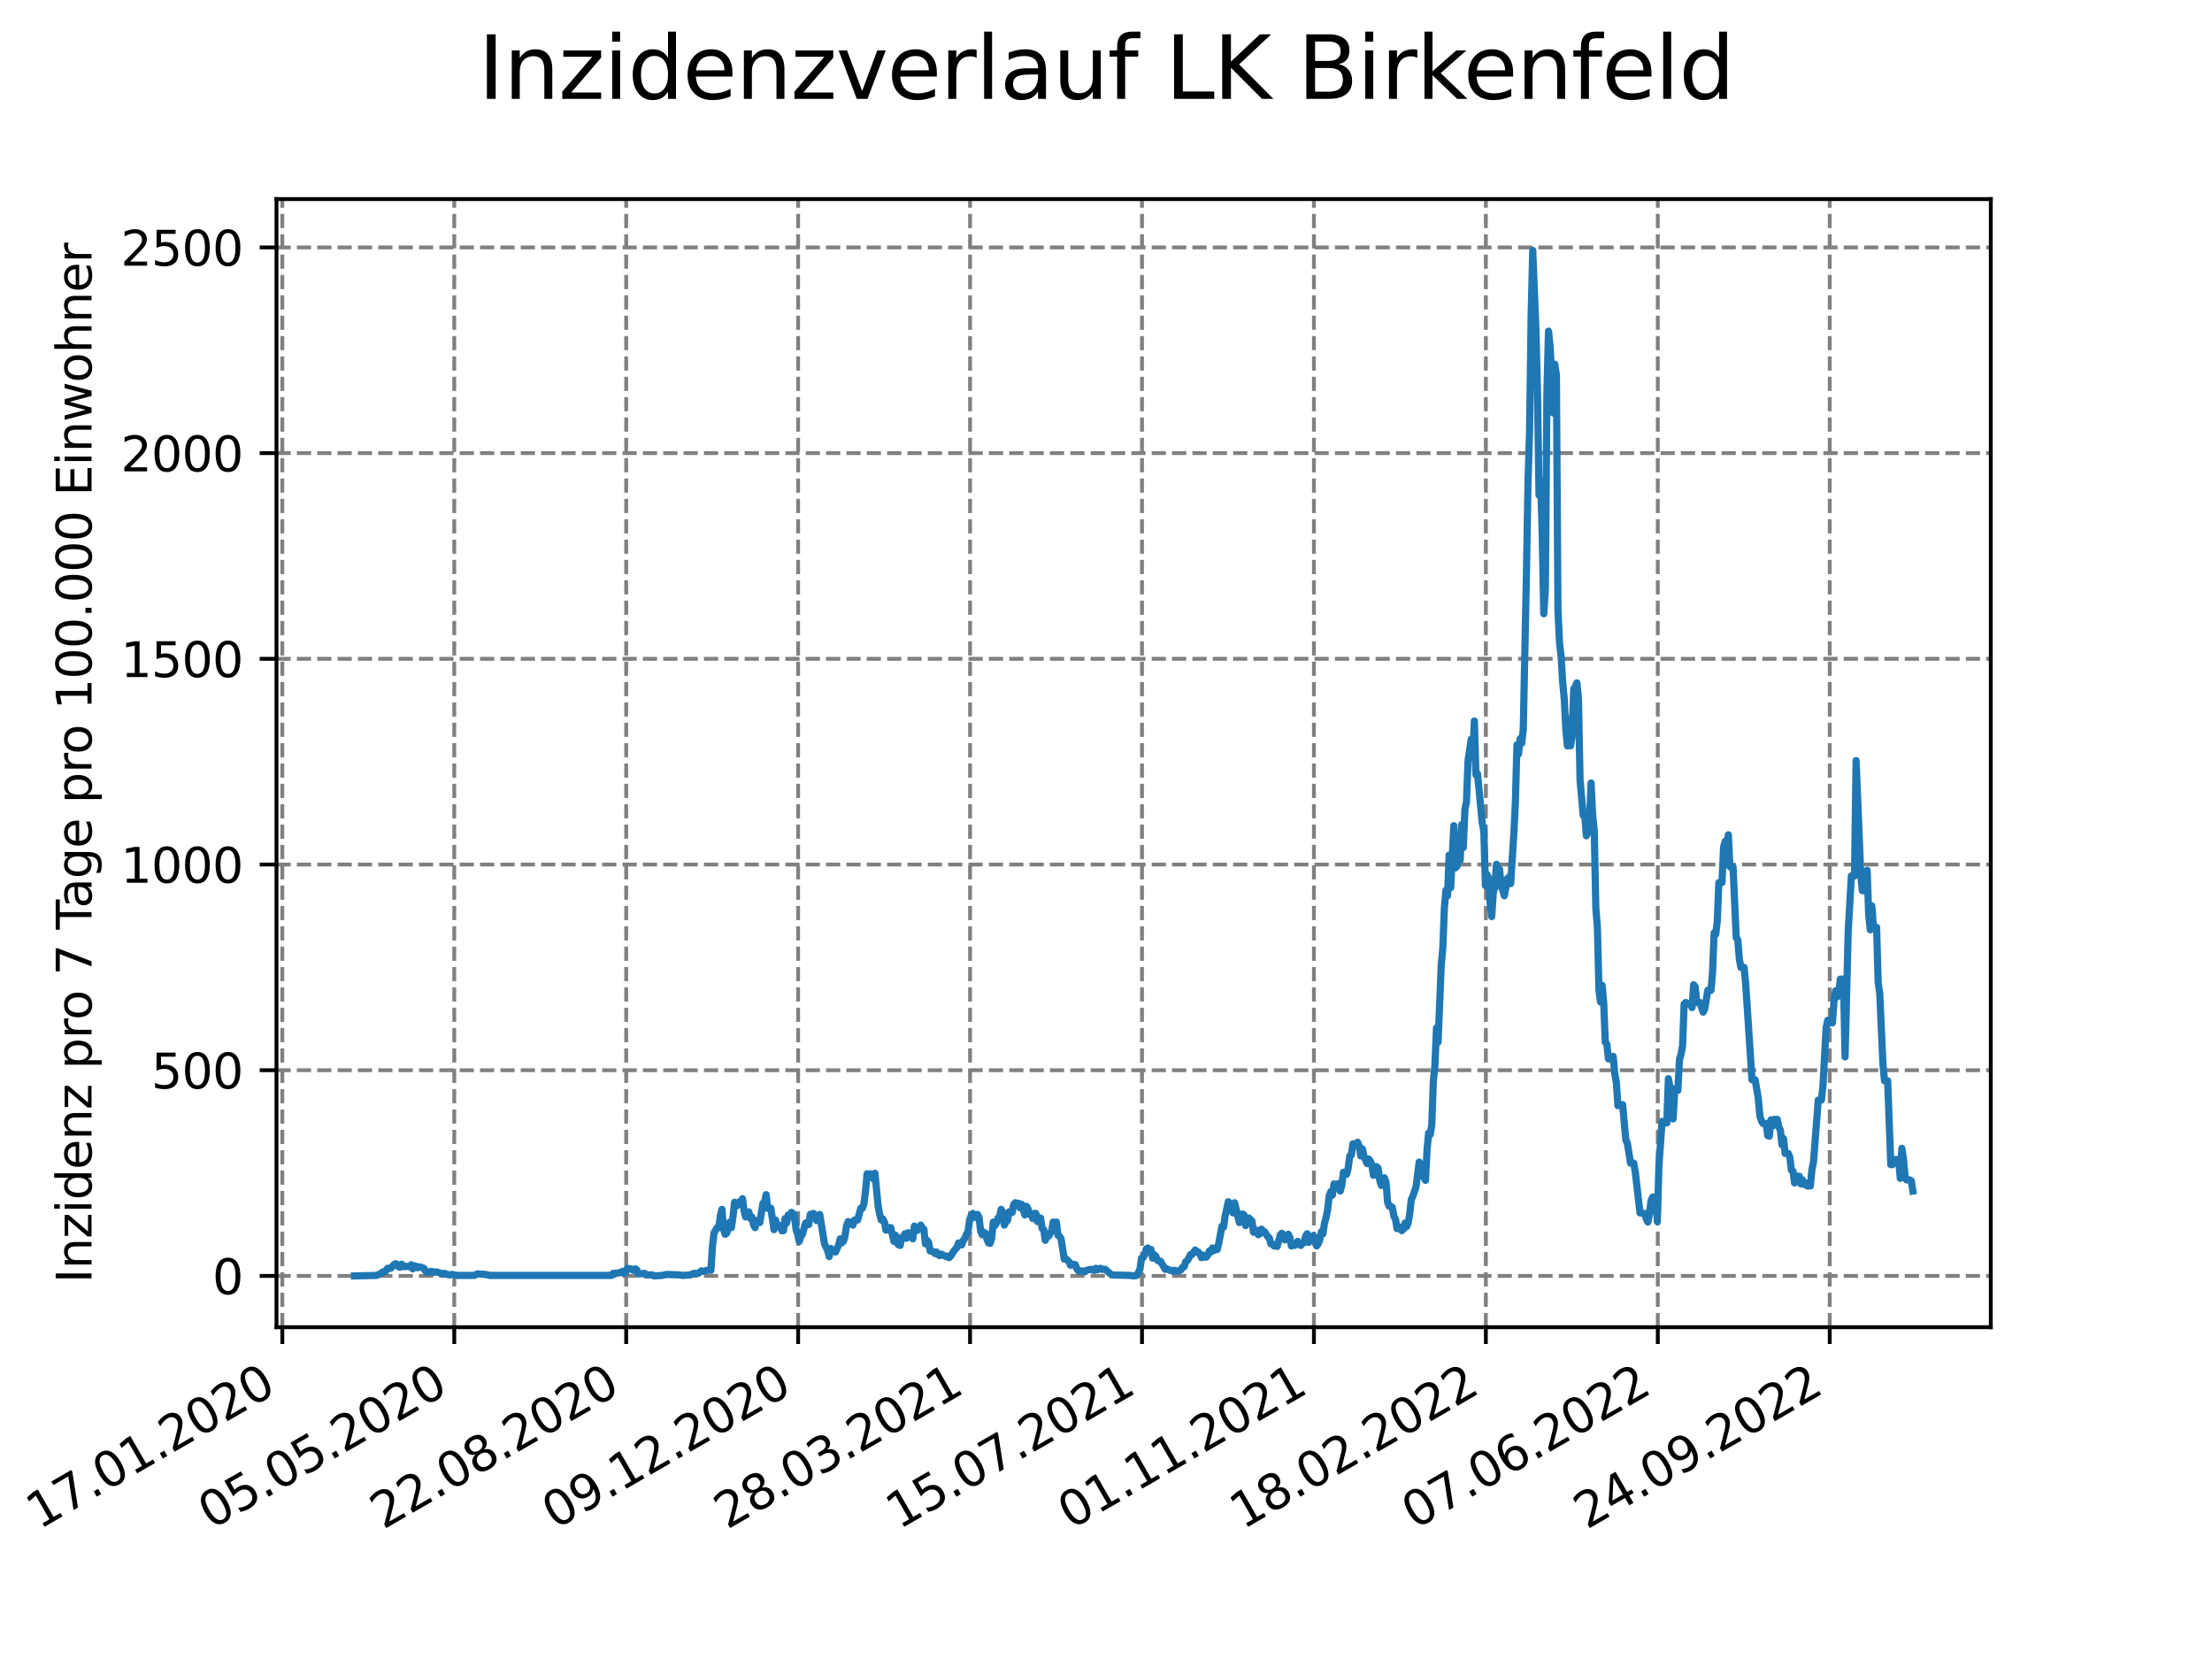 <?xml version="1.0" encoding="utf-8" standalone="no"?>
<!DOCTYPE svg PUBLIC "-//W3C//DTD SVG 1.1//EN"
  "http://www.w3.org/Graphics/SVG/1.1/DTD/svg11.dtd">
<svg xmlns:xlink="http://www.w3.org/1999/xlink" width="460.8pt" height="345.6pt" viewBox="0 0 460.8 345.6" xmlns="http://www.w3.org/2000/svg" version="1.1">
 <defs>
  <style type="text/css">*{stroke-linejoin: round; stroke-linecap: butt}</style>
 </defs>
 <g id="figure_1">
  <g id="patch_1">
   <path d="M 0 345.6 
L 460.8 345.6 
L 460.8 0 
L 0 0 
z
" style="fill: #ffffff"/>
  </g>
  <g id="axes_1">
   <g id="patch_2">
    <path d="M 57.6 276.48 
L 414.72 276.48 
L 414.72 41.472 
L 57.6 41.472 
z
" style="fill: #ffffff"/>
   </g>
   <g id="matplotlib.axis_1">
    <g id="xtick_1">
     <g id="line2d_1">
      <path d="M 58.813 276.48 
L 58.813 41.472 
" clip-path="url(#p9757e56dd6)" style="fill: none; stroke-dasharray: 2.96,1.28; stroke-dashoffset: 0; stroke: #808080; stroke-width: 0.8"/>
     </g>
     <g id="line2d_2">
      <defs>
       <path id="mde57f366b0" d="M 0 0 
L 0 3.5 
" style="stroke: #000000; stroke-width: 0.8"/>
      </defs>
      <g>
       <use xlink:href="#mde57f366b0" x="58.813" y="276.48" style="stroke: #000000; stroke-width: 0.8"/>
      </g>
     </g>
     <g id="text_1">
      <!-- 17.01.2020 -->
      <g transform="translate(8.188 318.689) rotate(-30) scale(0.1 -0.1)">
       <defs>
        <path id="DejaVuSans-31" d="M 794 531 
L 1825 531 
L 1825 4091 
L 703 3866 
L 703 4441 
L 1819 4666 
L 2450 4666 
L 2450 531 
L 3481 531 
L 3481 0 
L 794 0 
L 794 531 
z
" transform="scale(0.016)"/>
        <path id="DejaVuSans-37" d="M 525 4666 
L 3525 4666 
L 3525 4397 
L 1831 0 
L 1172 0 
L 2766 4134 
L 525 4134 
L 525 4666 
z
" transform="scale(0.016)"/>
        <path id="DejaVuSans-2e" d="M 684 794 
L 1344 794 
L 1344 0 
L 684 0 
L 684 794 
z
" transform="scale(0.016)"/>
        <path id="DejaVuSans-30" d="M 2034 4250 
Q 1547 4250 1301 3770 
Q 1056 3291 1056 2328 
Q 1056 1369 1301 889 
Q 1547 409 2034 409 
Q 2525 409 2770 889 
Q 3016 1369 3016 2328 
Q 3016 3291 2770 3770 
Q 2525 4250 2034 4250 
z
M 2034 4750 
Q 2819 4750 3233 4129 
Q 3647 3509 3647 2328 
Q 3647 1150 3233 529 
Q 2819 -91 2034 -91 
Q 1250 -91 836 529 
Q 422 1150 422 2328 
Q 422 3509 836 4129 
Q 1250 4750 2034 4750 
z
" transform="scale(0.016)"/>
        <path id="DejaVuSans-32" d="M 1228 531 
L 3431 531 
L 3431 0 
L 469 0 
L 469 531 
Q 828 903 1448 1529 
Q 2069 2156 2228 2338 
Q 2531 2678 2651 2914 
Q 2772 3150 2772 3378 
Q 2772 3750 2511 3984 
Q 2250 4219 1831 4219 
Q 1534 4219 1204 4116 
Q 875 4013 500 3803 
L 500 4441 
Q 881 4594 1212 4672 
Q 1544 4750 1819 4750 
Q 2544 4750 2975 4387 
Q 3406 4025 3406 3419 
Q 3406 3131 3298 2873 
Q 3191 2616 2906 2266 
Q 2828 2175 2409 1742 
Q 1991 1309 1228 531 
z
" transform="scale(0.016)"/>
       </defs>
       <use xlink:href="#DejaVuSans-31"/>
       <use xlink:href="#DejaVuSans-37" x="63.623"/>
       <use xlink:href="#DejaVuSans-2e" x="127.246"/>
       <use xlink:href="#DejaVuSans-30" x="159.033"/>
       <use xlink:href="#DejaVuSans-31" x="222.656"/>
       <use xlink:href="#DejaVuSans-2e" x="286.279"/>
       <use xlink:href="#DejaVuSans-32" x="318.066"/>
       <use xlink:href="#DejaVuSans-30" x="381.689"/>
       <use xlink:href="#DejaVuSans-32" x="445.312"/>
       <use xlink:href="#DejaVuSans-30" x="508.936"/>
      </g>
     </g>
    </g>
    <g id="xtick_2">
     <g id="line2d_3">
      <path d="M 94.63 276.48 
L 94.63 41.472 
" clip-path="url(#p9757e56dd6)" style="fill: none; stroke-dasharray: 2.96,1.28; stroke-dashoffset: 0; stroke: #808080; stroke-width: 0.8"/>
     </g>
     <g id="line2d_4">
      <g>
       <use xlink:href="#mde57f366b0" x="94.63" y="276.48" style="stroke: #000000; stroke-width: 0.8"/>
      </g>
     </g>
     <g id="text_2">
      <!-- 05.05.2020 -->
      <g transform="translate(44.005 318.689) rotate(-30) scale(0.1 -0.1)">
       <defs>
        <path id="DejaVuSans-35" d="M 691 4666 
L 3169 4666 
L 3169 4134 
L 1269 4134 
L 1269 2991 
Q 1406 3038 1543 3061 
Q 1681 3084 1819 3084 
Q 2600 3084 3056 2656 
Q 3513 2228 3513 1497 
Q 3513 744 3044 326 
Q 2575 -91 1722 -91 
Q 1428 -91 1123 -41 
Q 819 9 494 109 
L 494 744 
Q 775 591 1075 516 
Q 1375 441 1709 441 
Q 2250 441 2565 725 
Q 2881 1009 2881 1497 
Q 2881 1984 2565 2268 
Q 2250 2553 1709 2553 
Q 1456 2553 1204 2497 
Q 953 2441 691 2322 
L 691 4666 
z
" transform="scale(0.016)"/>
       </defs>
       <use xlink:href="#DejaVuSans-30"/>
       <use xlink:href="#DejaVuSans-35" x="63.623"/>
       <use xlink:href="#DejaVuSans-2e" x="127.246"/>
       <use xlink:href="#DejaVuSans-30" x="159.033"/>
       <use xlink:href="#DejaVuSans-35" x="222.656"/>
       <use xlink:href="#DejaVuSans-2e" x="286.279"/>
       <use xlink:href="#DejaVuSans-32" x="318.066"/>
       <use xlink:href="#DejaVuSans-30" x="381.689"/>
       <use xlink:href="#DejaVuSans-32" x="445.312"/>
       <use xlink:href="#DejaVuSans-30" x="508.936"/>
      </g>
     </g>
    </g>
    <g id="xtick_3">
     <g id="line2d_5">
      <path d="M 130.447 276.48 
L 130.447 41.472 
" clip-path="url(#p9757e56dd6)" style="fill: none; stroke-dasharray: 2.96,1.28; stroke-dashoffset: 0; stroke: #808080; stroke-width: 0.8"/>
     </g>
     <g id="line2d_6">
      <g>
       <use xlink:href="#mde57f366b0" x="130.447" y="276.48" style="stroke: #000000; stroke-width: 0.8"/>
      </g>
     </g>
     <g id="text_3">
      <!-- 22.08.2020 -->
      <g transform="translate(79.822 318.689) rotate(-30) scale(0.1 -0.1)">
       <defs>
        <path id="DejaVuSans-38" d="M 2034 2216 
Q 1584 2216 1326 1975 
Q 1069 1734 1069 1313 
Q 1069 891 1326 650 
Q 1584 409 2034 409 
Q 2484 409 2743 651 
Q 3003 894 3003 1313 
Q 3003 1734 2745 1975 
Q 2488 2216 2034 2216 
z
M 1403 2484 
Q 997 2584 770 2862 
Q 544 3141 544 3541 
Q 544 4100 942 4425 
Q 1341 4750 2034 4750 
Q 2731 4750 3128 4425 
Q 3525 4100 3525 3541 
Q 3525 3141 3298 2862 
Q 3072 2584 2669 2484 
Q 3125 2378 3379 2068 
Q 3634 1759 3634 1313 
Q 3634 634 3220 271 
Q 2806 -91 2034 -91 
Q 1263 -91 848 271 
Q 434 634 434 1313 
Q 434 1759 690 2068 
Q 947 2378 1403 2484 
z
M 1172 3481 
Q 1172 3119 1398 2916 
Q 1625 2713 2034 2713 
Q 2441 2713 2670 2916 
Q 2900 3119 2900 3481 
Q 2900 3844 2670 4047 
Q 2441 4250 2034 4250 
Q 1625 4250 1398 4047 
Q 1172 3844 1172 3481 
z
" transform="scale(0.016)"/>
       </defs>
       <use xlink:href="#DejaVuSans-32"/>
       <use xlink:href="#DejaVuSans-32" x="63.623"/>
       <use xlink:href="#DejaVuSans-2e" x="127.246"/>
       <use xlink:href="#DejaVuSans-30" x="159.033"/>
       <use xlink:href="#DejaVuSans-38" x="222.656"/>
       <use xlink:href="#DejaVuSans-2e" x="286.279"/>
       <use xlink:href="#DejaVuSans-32" x="318.066"/>
       <use xlink:href="#DejaVuSans-30" x="381.689"/>
       <use xlink:href="#DejaVuSans-32" x="445.312"/>
       <use xlink:href="#DejaVuSans-30" x="508.936"/>
      </g>
     </g>
    </g>
    <g id="xtick_4">
     <g id="line2d_7">
      <path d="M 166.265 276.48 
L 166.265 41.472 
" clip-path="url(#p9757e56dd6)" style="fill: none; stroke-dasharray: 2.96,1.28; stroke-dashoffset: 0; stroke: #808080; stroke-width: 0.8"/>
     </g>
     <g id="line2d_8">
      <g>
       <use xlink:href="#mde57f366b0" x="166.265" y="276.48" style="stroke: #000000; stroke-width: 0.8"/>
      </g>
     </g>
     <g id="text_4">
      <!-- 09.12.2020 -->
      <g transform="translate(115.639 318.689) rotate(-30) scale(0.1 -0.1)">
       <defs>
        <path id="DejaVuSans-39" d="M 703 97 
L 703 672 
Q 941 559 1184 500 
Q 1428 441 1663 441 
Q 2288 441 2617 861 
Q 2947 1281 2994 2138 
Q 2813 1869 2534 1725 
Q 2256 1581 1919 1581 
Q 1219 1581 811 2004 
Q 403 2428 403 3163 
Q 403 3881 828 4315 
Q 1253 4750 1959 4750 
Q 2769 4750 3195 4129 
Q 3622 3509 3622 2328 
Q 3622 1225 3098 567 
Q 2575 -91 1691 -91 
Q 1453 -91 1209 -44 
Q 966 3 703 97 
z
M 1959 2075 
Q 2384 2075 2632 2365 
Q 2881 2656 2881 3163 
Q 2881 3666 2632 3958 
Q 2384 4250 1959 4250 
Q 1534 4250 1286 3958 
Q 1038 3666 1038 3163 
Q 1038 2656 1286 2365 
Q 1534 2075 1959 2075 
z
" transform="scale(0.016)"/>
       </defs>
       <use xlink:href="#DejaVuSans-30"/>
       <use xlink:href="#DejaVuSans-39" x="63.623"/>
       <use xlink:href="#DejaVuSans-2e" x="127.246"/>
       <use xlink:href="#DejaVuSans-31" x="159.033"/>
       <use xlink:href="#DejaVuSans-32" x="222.656"/>
       <use xlink:href="#DejaVuSans-2e" x="286.279"/>
       <use xlink:href="#DejaVuSans-32" x="318.066"/>
       <use xlink:href="#DejaVuSans-30" x="381.689"/>
       <use xlink:href="#DejaVuSans-32" x="445.312"/>
       <use xlink:href="#DejaVuSans-30" x="508.936"/>
      </g>
     </g>
    </g>
    <g id="xtick_5">
     <g id="line2d_9">
      <path d="M 202.082 276.48 
L 202.082 41.472 
" clip-path="url(#p9757e56dd6)" style="fill: none; stroke-dasharray: 2.96,1.28; stroke-dashoffset: 0; stroke: #808080; stroke-width: 0.8"/>
     </g>
     <g id="line2d_10">
      <g>
       <use xlink:href="#mde57f366b0" x="202.082" y="276.48" style="stroke: #000000; stroke-width: 0.8"/>
      </g>
     </g>
     <g id="text_5">
      <!-- 28.03.2021 -->
      <g transform="translate(151.456 318.689) rotate(-30) scale(0.1 -0.1)">
       <defs>
        <path id="DejaVuSans-33" d="M 2597 2516 
Q 3050 2419 3304 2112 
Q 3559 1806 3559 1356 
Q 3559 666 3084 287 
Q 2609 -91 1734 -91 
Q 1441 -91 1130 -33 
Q 819 25 488 141 
L 488 750 
Q 750 597 1062 519 
Q 1375 441 1716 441 
Q 2309 441 2620 675 
Q 2931 909 2931 1356 
Q 2931 1769 2642 2001 
Q 2353 2234 1838 2234 
L 1294 2234 
L 1294 2753 
L 1863 2753 
Q 2328 2753 2575 2939 
Q 2822 3125 2822 3475 
Q 2822 3834 2567 4026 
Q 2313 4219 1838 4219 
Q 1578 4219 1281 4162 
Q 984 4106 628 3988 
L 628 4550 
Q 988 4650 1302 4700 
Q 1616 4750 1894 4750 
Q 2613 4750 3031 4423 
Q 3450 4097 3450 3541 
Q 3450 3153 3228 2886 
Q 3006 2619 2597 2516 
z
" transform="scale(0.016)"/>
       </defs>
       <use xlink:href="#DejaVuSans-32"/>
       <use xlink:href="#DejaVuSans-38" x="63.623"/>
       <use xlink:href="#DejaVuSans-2e" x="127.246"/>
       <use xlink:href="#DejaVuSans-30" x="159.033"/>
       <use xlink:href="#DejaVuSans-33" x="222.656"/>
       <use xlink:href="#DejaVuSans-2e" x="286.279"/>
       <use xlink:href="#DejaVuSans-32" x="318.066"/>
       <use xlink:href="#DejaVuSans-30" x="381.689"/>
       <use xlink:href="#DejaVuSans-32" x="445.312"/>
       <use xlink:href="#DejaVuSans-31" x="508.936"/>
      </g>
     </g>
    </g>
    <g id="xtick_6">
     <g id="line2d_11">
      <path d="M 237.899 276.48 
L 237.899 41.472 
" clip-path="url(#p9757e56dd6)" style="fill: none; stroke-dasharray: 2.96,1.28; stroke-dashoffset: 0; stroke: #808080; stroke-width: 0.8"/>
     </g>
     <g id="line2d_12">
      <g>
       <use xlink:href="#mde57f366b0" x="237.899" y="276.48" style="stroke: #000000; stroke-width: 0.8"/>
      </g>
     </g>
     <g id="text_6">
      <!-- 15.07.2021 -->
      <g transform="translate(187.274 318.689) rotate(-30) scale(0.1 -0.1)">
       <use xlink:href="#DejaVuSans-31"/>
       <use xlink:href="#DejaVuSans-35" x="63.623"/>
       <use xlink:href="#DejaVuSans-2e" x="127.246"/>
       <use xlink:href="#DejaVuSans-30" x="159.033"/>
       <use xlink:href="#DejaVuSans-37" x="222.656"/>
       <use xlink:href="#DejaVuSans-2e" x="286.279"/>
       <use xlink:href="#DejaVuSans-32" x="318.066"/>
       <use xlink:href="#DejaVuSans-30" x="381.689"/>
       <use xlink:href="#DejaVuSans-32" x="445.312"/>
       <use xlink:href="#DejaVuSans-31" x="508.936"/>
      </g>
     </g>
    </g>
    <g id="xtick_7">
     <g id="line2d_13">
      <path d="M 273.716 276.48 
L 273.716 41.472 
" clip-path="url(#p9757e56dd6)" style="fill: none; stroke-dasharray: 2.96,1.28; stroke-dashoffset: 0; stroke: #808080; stroke-width: 0.8"/>
     </g>
     <g id="line2d_14">
      <g>
       <use xlink:href="#mde57f366b0" x="273.716" y="276.48" style="stroke: #000000; stroke-width: 0.8"/>
      </g>
     </g>
     <g id="text_7">
      <!-- 01.11.2021 -->
      <g transform="translate(223.091 318.689) rotate(-30) scale(0.1 -0.1)">
       <use xlink:href="#DejaVuSans-30"/>
       <use xlink:href="#DejaVuSans-31" x="63.623"/>
       <use xlink:href="#DejaVuSans-2e" x="127.246"/>
       <use xlink:href="#DejaVuSans-31" x="159.033"/>
       <use xlink:href="#DejaVuSans-31" x="222.656"/>
       <use xlink:href="#DejaVuSans-2e" x="286.279"/>
       <use xlink:href="#DejaVuSans-32" x="318.066"/>
       <use xlink:href="#DejaVuSans-30" x="381.689"/>
       <use xlink:href="#DejaVuSans-32" x="445.312"/>
       <use xlink:href="#DejaVuSans-31" x="508.936"/>
      </g>
     </g>
    </g>
    <g id="xtick_8">
     <g id="line2d_15">
      <path d="M 309.533 276.48 
L 309.533 41.472 
" clip-path="url(#p9757e56dd6)" style="fill: none; stroke-dasharray: 2.96,1.28; stroke-dashoffset: 0; stroke: #808080; stroke-width: 0.8"/>
     </g>
     <g id="line2d_16">
      <g>
       <use xlink:href="#mde57f366b0" x="309.533" y="276.48" style="stroke: #000000; stroke-width: 0.8"/>
      </g>
     </g>
     <g id="text_8">
      <!-- 18.02.2022 -->
      <g transform="translate(258.908 318.689) rotate(-30) scale(0.1 -0.1)">
       <use xlink:href="#DejaVuSans-31"/>
       <use xlink:href="#DejaVuSans-38" x="63.623"/>
       <use xlink:href="#DejaVuSans-2e" x="127.246"/>
       <use xlink:href="#DejaVuSans-30" x="159.033"/>
       <use xlink:href="#DejaVuSans-32" x="222.656"/>
       <use xlink:href="#DejaVuSans-2e" x="286.279"/>
       <use xlink:href="#DejaVuSans-32" x="318.066"/>
       <use xlink:href="#DejaVuSans-30" x="381.689"/>
       <use xlink:href="#DejaVuSans-32" x="445.312"/>
       <use xlink:href="#DejaVuSans-32" x="508.936"/>
      </g>
     </g>
    </g>
    <g id="xtick_9">
     <g id="line2d_17">
      <path d="M 345.35 276.48 
L 345.35 41.472 
" clip-path="url(#p9757e56dd6)" style="fill: none; stroke-dasharray: 2.96,1.28; stroke-dashoffset: 0; stroke: #808080; stroke-width: 0.8"/>
     </g>
     <g id="line2d_18">
      <g>
       <use xlink:href="#mde57f366b0" x="345.35" y="276.48" style="stroke: #000000; stroke-width: 0.8"/>
      </g>
     </g>
     <g id="text_9">
      <!-- 07.06.2022 -->
      <g transform="translate(294.725 318.689) rotate(-30) scale(0.1 -0.1)">
       <defs>
        <path id="DejaVuSans-36" d="M 2113 2584 
Q 1688 2584 1439 2293 
Q 1191 2003 1191 1497 
Q 1191 994 1439 701 
Q 1688 409 2113 409 
Q 2538 409 2786 701 
Q 3034 994 3034 1497 
Q 3034 2003 2786 2293 
Q 2538 2584 2113 2584 
z
M 3366 4563 
L 3366 3988 
Q 3128 4100 2886 4159 
Q 2644 4219 2406 4219 
Q 1781 4219 1451 3797 
Q 1122 3375 1075 2522 
Q 1259 2794 1537 2939 
Q 1816 3084 2150 3084 
Q 2853 3084 3261 2657 
Q 3669 2231 3669 1497 
Q 3669 778 3244 343 
Q 2819 -91 2113 -91 
Q 1303 -91 875 529 
Q 447 1150 447 2328 
Q 447 3434 972 4092 
Q 1497 4750 2381 4750 
Q 2619 4750 2861 4703 
Q 3103 4656 3366 4563 
z
" transform="scale(0.016)"/>
       </defs>
       <use xlink:href="#DejaVuSans-30"/>
       <use xlink:href="#DejaVuSans-37" x="63.623"/>
       <use xlink:href="#DejaVuSans-2e" x="127.246"/>
       <use xlink:href="#DejaVuSans-30" x="159.033"/>
       <use xlink:href="#DejaVuSans-36" x="222.656"/>
       <use xlink:href="#DejaVuSans-2e" x="286.279"/>
       <use xlink:href="#DejaVuSans-32" x="318.066"/>
       <use xlink:href="#DejaVuSans-30" x="381.689"/>
       <use xlink:href="#DejaVuSans-32" x="445.312"/>
       <use xlink:href="#DejaVuSans-32" x="508.936"/>
      </g>
     </g>
    </g>
    <g id="xtick_10">
     <g id="line2d_19">
      <path d="M 381.167 276.48 
L 381.167 41.472 
" clip-path="url(#p9757e56dd6)" style="fill: none; stroke-dasharray: 2.96,1.28; stroke-dashoffset: 0; stroke: #808080; stroke-width: 0.8"/>
     </g>
     <g id="line2d_20">
      <g>
       <use xlink:href="#mde57f366b0" x="381.167" y="276.48" style="stroke: #000000; stroke-width: 0.8"/>
      </g>
     </g>
     <g id="text_10">
      <!-- 24.09.2022 -->
      <g transform="translate(330.542 318.689) rotate(-30) scale(0.1 -0.1)">
       <defs>
        <path id="DejaVuSans-34" d="M 2419 4116 
L 825 1625 
L 2419 1625 
L 2419 4116 
z
M 2253 4666 
L 3047 4666 
L 3047 1625 
L 3713 1625 
L 3713 1100 
L 3047 1100 
L 3047 0 
L 2419 0 
L 2419 1100 
L 313 1100 
L 313 1709 
L 2253 4666 
z
" transform="scale(0.016)"/>
       </defs>
       <use xlink:href="#DejaVuSans-32"/>
       <use xlink:href="#DejaVuSans-34" x="63.623"/>
       <use xlink:href="#DejaVuSans-2e" x="127.246"/>
       <use xlink:href="#DejaVuSans-30" x="159.033"/>
       <use xlink:href="#DejaVuSans-39" x="222.656"/>
       <use xlink:href="#DejaVuSans-2e" x="286.279"/>
       <use xlink:href="#DejaVuSans-32" x="318.066"/>
       <use xlink:href="#DejaVuSans-30" x="381.689"/>
       <use xlink:href="#DejaVuSans-32" x="445.312"/>
       <use xlink:href="#DejaVuSans-32" x="508.936"/>
      </g>
     </g>
    </g>
   </g>
   <g id="matplotlib.axis_2">
    <g id="ytick_1">
     <g id="line2d_21">
      <path d="M 57.6 265.798 
L 414.72 265.798 
" clip-path="url(#p9757e56dd6)" style="fill: none; stroke-dasharray: 2.96,1.28; stroke-dashoffset: 0; stroke: #808080; stroke-width: 0.8"/>
     </g>
     <g id="line2d_22">
      <defs>
       <path id="m237ddf6b8d" d="M 0 0 
L -3.5 0 
" style="stroke: #000000; stroke-width: 0.8"/>
      </defs>
      <g>
       <use xlink:href="#m237ddf6b8d" x="57.6" y="265.798" style="stroke: #000000; stroke-width: 0.8"/>
      </g>
     </g>
     <g id="text_11">
      <!-- 0 -->
      <g transform="translate(44.237 269.597) scale(0.1 -0.1)">
       <use xlink:href="#DejaVuSans-30"/>
      </g>
     </g>
    </g>
    <g id="ytick_2">
     <g id="line2d_23">
      <path d="M 57.6 222.947 
L 414.72 222.947 
" clip-path="url(#p9757e56dd6)" style="fill: none; stroke-dasharray: 2.96,1.28; stroke-dashoffset: 0; stroke: #808080; stroke-width: 0.8"/>
     </g>
     <g id="line2d_24">
      <g>
       <use xlink:href="#m237ddf6b8d" x="57.6" y="222.947" style="stroke: #000000; stroke-width: 0.8"/>
      </g>
     </g>
     <g id="text_12">
      <!-- 500 -->
      <g transform="translate(31.512 226.746) scale(0.1 -0.1)">
       <use xlink:href="#DejaVuSans-35"/>
       <use xlink:href="#DejaVuSans-30" x="63.623"/>
       <use xlink:href="#DejaVuSans-30" x="127.246"/>
      </g>
     </g>
    </g>
    <g id="ytick_3">
     <g id="line2d_25">
      <path d="M 57.6 180.096 
L 414.72 180.096 
" clip-path="url(#p9757e56dd6)" style="fill: none; stroke-dasharray: 2.96,1.28; stroke-dashoffset: 0; stroke: #808080; stroke-width: 0.8"/>
     </g>
     <g id="line2d_26">
      <g>
       <use xlink:href="#m237ddf6b8d" x="57.6" y="180.096" style="stroke: #000000; stroke-width: 0.8"/>
      </g>
     </g>
     <g id="text_13">
      <!-- 1000 -->
      <g transform="translate(25.15 183.895) scale(0.1 -0.1)">
       <use xlink:href="#DejaVuSans-31"/>
       <use xlink:href="#DejaVuSans-30" x="63.623"/>
       <use xlink:href="#DejaVuSans-30" x="127.246"/>
       <use xlink:href="#DejaVuSans-30" x="190.869"/>
      </g>
     </g>
    </g>
    <g id="ytick_4">
     <g id="line2d_27">
      <path d="M 57.6 137.245 
L 414.72 137.245 
" clip-path="url(#p9757e56dd6)" style="fill: none; stroke-dasharray: 2.96,1.28; stroke-dashoffset: 0; stroke: #808080; stroke-width: 0.8"/>
     </g>
     <g id="line2d_28">
      <g>
       <use xlink:href="#m237ddf6b8d" x="57.6" y="137.245" style="stroke: #000000; stroke-width: 0.8"/>
      </g>
     </g>
     <g id="text_14">
      <!-- 1500 -->
      <g transform="translate(25.15 141.044) scale(0.1 -0.1)">
       <use xlink:href="#DejaVuSans-31"/>
       <use xlink:href="#DejaVuSans-35" x="63.623"/>
       <use xlink:href="#DejaVuSans-30" x="127.246"/>
       <use xlink:href="#DejaVuSans-30" x="190.869"/>
      </g>
     </g>
    </g>
    <g id="ytick_5">
     <g id="line2d_29">
      <path d="M 57.6 94.394 
L 414.72 94.394 
" clip-path="url(#p9757e56dd6)" style="fill: none; stroke-dasharray: 2.96,1.28; stroke-dashoffset: 0; stroke: #808080; stroke-width: 0.8"/>
     </g>
     <g id="line2d_30">
      <g>
       <use xlink:href="#m237ddf6b8d" x="57.6" y="94.394" style="stroke: #000000; stroke-width: 0.8"/>
      </g>
     </g>
     <g id="text_15">
      <!-- 2000 -->
      <g transform="translate(25.15 98.193) scale(0.1 -0.1)">
       <use xlink:href="#DejaVuSans-32"/>
       <use xlink:href="#DejaVuSans-30" x="63.623"/>
       <use xlink:href="#DejaVuSans-30" x="127.246"/>
       <use xlink:href="#DejaVuSans-30" x="190.869"/>
      </g>
     </g>
    </g>
    <g id="ytick_6">
     <g id="line2d_31">
      <path d="M 57.6 51.543 
L 414.72 51.543 
" clip-path="url(#p9757e56dd6)" style="fill: none; stroke-dasharray: 2.96,1.28; stroke-dashoffset: 0; stroke: #808080; stroke-width: 0.8"/>
     </g>
     <g id="line2d_32">
      <g>
       <use xlink:href="#m237ddf6b8d" x="57.6" y="51.543" style="stroke: #000000; stroke-width: 0.8"/>
      </g>
     </g>
     <g id="text_16">
      <!-- 2500 -->
      <g transform="translate(25.15 55.342) scale(0.1 -0.1)">
       <use xlink:href="#DejaVuSans-32"/>
       <use xlink:href="#DejaVuSans-35" x="63.623"/>
       <use xlink:href="#DejaVuSans-30" x="127.246"/>
       <use xlink:href="#DejaVuSans-30" x="190.869"/>
      </g>
     </g>
    </g>
    <g id="text_17">
     <!-- Inzidenz pro 7 Tage pro 100.000 Einwohner -->
     <g transform="translate(19.07 267.301) rotate(-90) scale(0.1 -0.1)">
      <defs>
       <path id="DejaVuSans-49" d="M 628 4666 
L 1259 4666 
L 1259 0 
L 628 0 
L 628 4666 
z
" transform="scale(0.016)"/>
       <path id="DejaVuSans-6e" d="M 3513 2113 
L 3513 0 
L 2938 0 
L 2938 2094 
Q 2938 2591 2744 2837 
Q 2550 3084 2163 3084 
Q 1697 3084 1428 2787 
Q 1159 2491 1159 1978 
L 1159 0 
L 581 0 
L 581 3500 
L 1159 3500 
L 1159 2956 
Q 1366 3272 1645 3428 
Q 1925 3584 2291 3584 
Q 2894 3584 3203 3211 
Q 3513 2838 3513 2113 
z
" transform="scale(0.016)"/>
       <path id="DejaVuSans-7a" d="M 353 3500 
L 3084 3500 
L 3084 2975 
L 922 459 
L 3084 459 
L 3084 0 
L 275 0 
L 275 525 
L 2438 3041 
L 353 3041 
L 353 3500 
z
" transform="scale(0.016)"/>
       <path id="DejaVuSans-69" d="M 603 3500 
L 1178 3500 
L 1178 0 
L 603 0 
L 603 3500 
z
M 603 4863 
L 1178 4863 
L 1178 4134 
L 603 4134 
L 603 4863 
z
" transform="scale(0.016)"/>
       <path id="DejaVuSans-64" d="M 2906 2969 
L 2906 4863 
L 3481 4863 
L 3481 0 
L 2906 0 
L 2906 525 
Q 2725 213 2448 61 
Q 2172 -91 1784 -91 
Q 1150 -91 751 415 
Q 353 922 353 1747 
Q 353 2572 751 3078 
Q 1150 3584 1784 3584 
Q 2172 3584 2448 3432 
Q 2725 3281 2906 2969 
z
M 947 1747 
Q 947 1113 1208 752 
Q 1469 391 1925 391 
Q 2381 391 2643 752 
Q 2906 1113 2906 1747 
Q 2906 2381 2643 2742 
Q 2381 3103 1925 3103 
Q 1469 3103 1208 2742 
Q 947 2381 947 1747 
z
" transform="scale(0.016)"/>
       <path id="DejaVuSans-65" d="M 3597 1894 
L 3597 1613 
L 953 1613 
Q 991 1019 1311 708 
Q 1631 397 2203 397 
Q 2534 397 2845 478 
Q 3156 559 3463 722 
L 3463 178 
Q 3153 47 2828 -22 
Q 2503 -91 2169 -91 
Q 1331 -91 842 396 
Q 353 884 353 1716 
Q 353 2575 817 3079 
Q 1281 3584 2069 3584 
Q 2775 3584 3186 3129 
Q 3597 2675 3597 1894 
z
M 3022 2063 
Q 3016 2534 2758 2815 
Q 2500 3097 2075 3097 
Q 1594 3097 1305 2825 
Q 1016 2553 972 2059 
L 3022 2063 
z
" transform="scale(0.016)"/>
       <path id="DejaVuSans-20" transform="scale(0.016)"/>
       <path id="DejaVuSans-70" d="M 1159 525 
L 1159 -1331 
L 581 -1331 
L 581 3500 
L 1159 3500 
L 1159 2969 
Q 1341 3281 1617 3432 
Q 1894 3584 2278 3584 
Q 2916 3584 3314 3078 
Q 3713 2572 3713 1747 
Q 3713 922 3314 415 
Q 2916 -91 2278 -91 
Q 1894 -91 1617 61 
Q 1341 213 1159 525 
z
M 3116 1747 
Q 3116 2381 2855 2742 
Q 2594 3103 2138 3103 
Q 1681 3103 1420 2742 
Q 1159 2381 1159 1747 
Q 1159 1113 1420 752 
Q 1681 391 2138 391 
Q 2594 391 2855 752 
Q 3116 1113 3116 1747 
z
" transform="scale(0.016)"/>
       <path id="DejaVuSans-72" d="M 2631 2963 
Q 2534 3019 2420 3045 
Q 2306 3072 2169 3072 
Q 1681 3072 1420 2755 
Q 1159 2438 1159 1844 
L 1159 0 
L 581 0 
L 581 3500 
L 1159 3500 
L 1159 2956 
Q 1341 3275 1631 3429 
Q 1922 3584 2338 3584 
Q 2397 3584 2469 3576 
Q 2541 3569 2628 3553 
L 2631 2963 
z
" transform="scale(0.016)"/>
       <path id="DejaVuSans-6f" d="M 1959 3097 
Q 1497 3097 1228 2736 
Q 959 2375 959 1747 
Q 959 1119 1226 758 
Q 1494 397 1959 397 
Q 2419 397 2687 759 
Q 2956 1122 2956 1747 
Q 2956 2369 2687 2733 
Q 2419 3097 1959 3097 
z
M 1959 3584 
Q 2709 3584 3137 3096 
Q 3566 2609 3566 1747 
Q 3566 888 3137 398 
Q 2709 -91 1959 -91 
Q 1206 -91 779 398 
Q 353 888 353 1747 
Q 353 2609 779 3096 
Q 1206 3584 1959 3584 
z
" transform="scale(0.016)"/>
       <path id="DejaVuSans-54" d="M -19 4666 
L 3928 4666 
L 3928 4134 
L 2272 4134 
L 2272 0 
L 1638 0 
L 1638 4134 
L -19 4134 
L -19 4666 
z
" transform="scale(0.016)"/>
       <path id="DejaVuSans-61" d="M 2194 1759 
Q 1497 1759 1228 1600 
Q 959 1441 959 1056 
Q 959 750 1161 570 
Q 1363 391 1709 391 
Q 2188 391 2477 730 
Q 2766 1069 2766 1631 
L 2766 1759 
L 2194 1759 
z
M 3341 1997 
L 3341 0 
L 2766 0 
L 2766 531 
Q 2569 213 2275 61 
Q 1981 -91 1556 -91 
Q 1019 -91 701 211 
Q 384 513 384 1019 
Q 384 1609 779 1909 
Q 1175 2209 1959 2209 
L 2766 2209 
L 2766 2266 
Q 2766 2663 2505 2880 
Q 2244 3097 1772 3097 
Q 1472 3097 1187 3025 
Q 903 2953 641 2809 
L 641 3341 
Q 956 3463 1253 3523 
Q 1550 3584 1831 3584 
Q 2591 3584 2966 3190 
Q 3341 2797 3341 1997 
z
" transform="scale(0.016)"/>
       <path id="DejaVuSans-67" d="M 2906 1791 
Q 2906 2416 2648 2759 
Q 2391 3103 1925 3103 
Q 1463 3103 1205 2759 
Q 947 2416 947 1791 
Q 947 1169 1205 825 
Q 1463 481 1925 481 
Q 2391 481 2648 825 
Q 2906 1169 2906 1791 
z
M 3481 434 
Q 3481 -459 3084 -895 
Q 2688 -1331 1869 -1331 
Q 1566 -1331 1297 -1286 
Q 1028 -1241 775 -1147 
L 775 -588 
Q 1028 -725 1275 -790 
Q 1522 -856 1778 -856 
Q 2344 -856 2625 -561 
Q 2906 -266 2906 331 
L 2906 616 
Q 2728 306 2450 153 
Q 2172 0 1784 0 
Q 1141 0 747 490 
Q 353 981 353 1791 
Q 353 2603 747 3093 
Q 1141 3584 1784 3584 
Q 2172 3584 2450 3431 
Q 2728 3278 2906 2969 
L 2906 3500 
L 3481 3500 
L 3481 434 
z
" transform="scale(0.016)"/>
       <path id="DejaVuSans-45" d="M 628 4666 
L 3578 4666 
L 3578 4134 
L 1259 4134 
L 1259 2753 
L 3481 2753 
L 3481 2222 
L 1259 2222 
L 1259 531 
L 3634 531 
L 3634 0 
L 628 0 
L 628 4666 
z
" transform="scale(0.016)"/>
       <path id="DejaVuSans-77" d="M 269 3500 
L 844 3500 
L 1563 769 
L 2278 3500 
L 2956 3500 
L 3675 769 
L 4391 3500 
L 4966 3500 
L 4050 0 
L 3372 0 
L 2619 2869 
L 1863 0 
L 1184 0 
L 269 3500 
z
" transform="scale(0.016)"/>
       <path id="DejaVuSans-68" d="M 3513 2113 
L 3513 0 
L 2938 0 
L 2938 2094 
Q 2938 2591 2744 2837 
Q 2550 3084 2163 3084 
Q 1697 3084 1428 2787 
Q 1159 2491 1159 1978 
L 1159 0 
L 581 0 
L 581 4863 
L 1159 4863 
L 1159 2956 
Q 1366 3272 1645 3428 
Q 1925 3584 2291 3584 
Q 2894 3584 3203 3211 
Q 3513 2838 3513 2113 
z
" transform="scale(0.016)"/>
      </defs>
      <use xlink:href="#DejaVuSans-49"/>
      <use xlink:href="#DejaVuSans-6e" x="29.492"/>
      <use xlink:href="#DejaVuSans-7a" x="92.871"/>
      <use xlink:href="#DejaVuSans-69" x="145.361"/>
      <use xlink:href="#DejaVuSans-64" x="173.145"/>
      <use xlink:href="#DejaVuSans-65" x="236.621"/>
      <use xlink:href="#DejaVuSans-6e" x="298.145"/>
      <use xlink:href="#DejaVuSans-7a" x="361.523"/>
      <use xlink:href="#DejaVuSans-20" x="414.014"/>
      <use xlink:href="#DejaVuSans-70" x="445.801"/>
      <use xlink:href="#DejaVuSans-72" x="509.277"/>
      <use xlink:href="#DejaVuSans-6f" x="548.141"/>
      <use xlink:href="#DejaVuSans-20" x="609.322"/>
      <use xlink:href="#DejaVuSans-37" x="641.109"/>
      <use xlink:href="#DejaVuSans-20" x="704.732"/>
      <use xlink:href="#DejaVuSans-54" x="736.52"/>
      <use xlink:href="#DejaVuSans-61" x="781.104"/>
      <use xlink:href="#DejaVuSans-67" x="842.383"/>
      <use xlink:href="#DejaVuSans-65" x="905.859"/>
      <use xlink:href="#DejaVuSans-20" x="967.383"/>
      <use xlink:href="#DejaVuSans-70" x="999.17"/>
      <use xlink:href="#DejaVuSans-72" x="1062.646"/>
      <use xlink:href="#DejaVuSans-6f" x="1101.51"/>
      <use xlink:href="#DejaVuSans-20" x="1162.691"/>
      <use xlink:href="#DejaVuSans-31" x="1194.479"/>
      <use xlink:href="#DejaVuSans-30" x="1258.102"/>
      <use xlink:href="#DejaVuSans-30" x="1321.725"/>
      <use xlink:href="#DejaVuSans-2e" x="1385.348"/>
      <use xlink:href="#DejaVuSans-30" x="1417.135"/>
      <use xlink:href="#DejaVuSans-30" x="1480.758"/>
      <use xlink:href="#DejaVuSans-30" x="1544.381"/>
      <use xlink:href="#DejaVuSans-20" x="1608.004"/>
      <use xlink:href="#DejaVuSans-45" x="1639.791"/>
      <use xlink:href="#DejaVuSans-69" x="1702.975"/>
      <use xlink:href="#DejaVuSans-6e" x="1730.758"/>
      <use xlink:href="#DejaVuSans-77" x="1794.137"/>
      <use xlink:href="#DejaVuSans-6f" x="1875.924"/>
      <use xlink:href="#DejaVuSans-68" x="1937.105"/>
      <use xlink:href="#DejaVuSans-6e" x="2000.484"/>
      <use xlink:href="#DejaVuSans-65" x="2063.863"/>
      <use xlink:href="#DejaVuSans-72" x="2125.387"/>
     </g>
    </g>
   </g>
   <g id="line2d_33">
    <path d="M 73.833 265.798 
L 78.433 265.692 
L 79.419 265.268 
L 79.747 264.951 
L 80.076 264.951 
L 80.405 264.739 
L 80.733 264.21 
L 81.39 264.21 
L 82.048 263.469 
L 82.376 263.257 
L 82.705 263.363 
L 83.033 263.892 
L 83.362 263.998 
L 83.691 263.363 
L 84.019 263.786 
L 84.348 263.892 
L 84.676 263.786 
L 85.334 263.892 
L 85.662 263.469 
L 85.991 264.316 
L 86.319 263.68 
L 86.648 263.786 
L 86.977 264.104 
L 87.305 263.892 
L 88.291 264.21 
L 88.62 264.739 
L 88.948 265.057 
L 89.934 264.845 
L 90.263 265.057 
L 90.92 264.951 
L 92.234 265.374 
L 92.563 265.268 
L 93.549 265.586 
L 94.206 265.48 
L 95.192 265.692 
L 98.806 265.692 
L 99.463 265.374 
L 101.106 265.48 
L 102.092 265.692 
L 127.394 265.692 
L 127.723 265.268 
L 129.037 265.163 
L 129.694 264.845 
L 130.023 265.268 
L 130.352 265.057 
L 130.68 264.21 
L 131.337 264.316 
L 131.995 264.633 
L 132.323 264.316 
L 132.652 264.527 
L 132.98 265.374 
L 134.295 265.268 
L 134.623 265.586 
L 135.938 265.586 
L 136.266 265.798 
L 137.909 265.692 
L 138.895 265.48 
L 141.524 265.586 
L 142.181 265.692 
L 143.824 265.586 
L 144.481 265.268 
L 145.467 265.268 
L 146.124 264.739 
L 146.453 264.845 
L 147.767 264.527 
L 148.096 264.633 
L 148.424 259.552 
L 148.753 256.799 
L 149.41 255.74 
L 149.739 255.74 
L 150.067 253.199 
L 150.396 251.929 
L 150.725 256.058 
L 151.053 257.117 
L 151.382 256.905 
L 152.039 254.576 
L 152.368 255.74 
L 152.696 253.517 
L 153.025 250.447 
L 153.353 251.294 
L 153.682 250.976 
L 154.011 250.341 
L 154.339 250.764 
L 154.668 249.706 
L 154.996 252.247 
L 155.325 253.517 
L 155.982 252.458 
L 156.311 253.835 
L 156.639 253.517 
L 156.968 255.105 
L 157.297 255.74 
L 157.625 254.258 
L 157.954 254.682 
L 158.282 254.682 
L 158.94 250.659 
L 159.268 250.447 
L 159.597 248.859 
L 159.925 251.717 
L 160.583 251.717 
L 161.24 256.164 
L 161.568 254.152 
L 161.897 255.529 
L 162.226 255.317 
L 162.554 255.317 
L 162.883 256.375 
L 163.211 256.375 
L 163.54 253.835 
L 163.869 254.787 
L 164.197 253.094 
L 164.526 253.517 
L 164.854 252.564 
L 165.183 252.776 
L 165.511 253.411 
L 165.84 256.164 
L 166.169 257.117 
L 166.497 258.599 
L 166.826 257.646 
L 167.154 257.117 
L 167.812 254.787 
L 168.14 254.682 
L 168.469 255.105 
L 168.797 252.988 
L 169.455 252.776 
L 170.112 254.258 
L 170.44 253.199 
L 170.769 252.988 
L 171.755 259.128 
L 172.412 260.504 
L 172.741 261.775 
L 173.069 260.081 
L 173.398 260.504 
L 174.055 260.822 
L 174.712 259.34 
L 175.041 258.069 
L 175.369 258.916 
L 175.698 258.599 
L 176.027 257.54 
L 176.355 255.317 
L 176.684 254.47 
L 177.341 254.787 
L 177.67 255.211 
L 177.998 254.152 
L 178.655 254.152 
L 179.313 251.717 
L 179.641 251.717 
L 179.97 250.764 
L 180.298 248.224 
L 180.627 244.518 
L 180.956 244.73 
L 181.284 244.518 
L 181.941 245.577 
L 182.27 244.412 
L 182.927 251.188 
L 183.256 252.988 
L 183.584 254.152 
L 183.913 253.94 
L 184.242 254.576 
L 184.57 256.27 
L 184.899 255.74 
L 185.556 255.74 
L 186.213 258.599 
L 186.542 257.328 
L 186.87 258.916 
L 187.199 259.34 
L 187.528 259.446 
L 187.856 257.752 
L 188.185 257.858 
L 188.513 257.011 
L 188.842 257.964 
L 189.171 256.799 
L 189.499 257.117 
L 189.828 257.117 
L 190.156 258.069 
L 190.485 255.423 
L 190.814 256.375 
L 191.142 256.27 
L 191.799 255.211 
L 192.128 255.846 
L 192.457 256.058 
L 192.785 259.128 
L 193.114 258.387 
L 193.442 258.81 
L 193.771 260.61 
L 194.428 260.716 
L 194.757 261.14 
L 195.085 260.822 
L 195.414 261.351 
L 195.742 261.563 
L 196.071 261.245 
L 197.057 261.775 
L 197.385 261.669 
L 197.714 261.987 
L 198.043 261.669 
L 198.7 260.61 
L 199.357 259.869 
L 199.686 258.916 
L 200.014 259.022 
L 200.343 259.34 
L 200.671 258.387 
L 201 257.964 
L 201.329 257.117 
L 201.657 256.587 
L 201.986 254.152 
L 202.314 253.199 
L 202.643 252.776 
L 202.972 253.623 
L 203.3 253.411 
L 203.629 252.988 
L 203.957 253.623 
L 204.286 256.481 
L 204.615 257.222 
L 204.943 256.693 
L 205.272 256.905 
L 205.6 258.175 
L 205.929 258.916 
L 206.258 259.022 
L 206.586 257.964 
L 206.915 254.576 
L 207.243 255.317 
L 207.572 254.787 
L 207.901 253.729 
L 208.229 253.517 
L 208.558 251.929 
L 208.886 252.564 
L 209.215 255.211 
L 209.544 254.576 
L 209.872 254.258 
L 210.201 252.458 
L 210.529 252.352 
L 210.858 252.564 
L 211.187 250.87 
L 211.515 250.553 
L 211.844 250.87 
L 212.172 250.659 
L 212.501 251.611 
L 212.83 250.87 
L 213.487 253.094 
L 213.815 251.294 
L 214.144 251.823 
L 214.473 252.988 
L 214.801 252.988 
L 215.13 253.835 
L 215.458 252.776 
L 215.787 252.776 
L 216.116 254.47 
L 216.444 254.364 
L 216.773 253.729 
L 217.101 255.952 
L 217.43 256.164 
L 217.759 258.387 
L 218.087 257.011 
L 218.416 257.54 
L 219.073 256.481 
L 219.402 254.576 
L 219.73 255.317 
L 220.059 254.576 
L 220.387 257.328 
L 220.716 257.54 
L 221.045 258.069 
L 221.702 262.304 
L 222.03 262.198 
L 222.687 262.833 
L 223.016 263.575 
L 223.673 263.363 
L 224.002 263.469 
L 224.33 264.316 
L 224.659 264.739 
L 224.988 264.845 
L 225.316 264.739 
L 225.973 264.951 
L 226.302 264.633 
L 227.288 264.422 
L 227.945 264.633 
L 228.274 264.21 
L 228.602 264.527 
L 229.259 264.21 
L 229.588 264.422 
L 230.245 264.422 
L 231.56 265.586 
L 235.503 265.692 
L 236.16 265.798 
L 236.817 265.692 
L 237.474 264.422 
L 237.803 262.092 
L 238.132 261.987 
L 238.46 261.351 
L 238.789 260.187 
L 239.117 259.975 
L 239.446 260.61 
L 239.775 260.293 
L 240.103 262.092 
L 240.432 261.351 
L 240.76 261.669 
L 241.089 262.516 
L 241.418 262.728 
L 241.746 262.728 
L 242.732 264.422 
L 243.061 264.316 
L 243.718 264.633 
L 244.046 264.633 
L 244.375 264.845 
L 244.704 264.633 
L 245.361 264.845 
L 246.018 264.527 
L 246.347 263.998 
L 246.675 263.892 
L 247.004 262.833 
L 247.332 262.622 
L 247.661 262.092 
L 247.99 261.351 
L 248.318 261.351 
L 248.975 260.398 
L 249.304 260.822 
L 249.633 260.822 
L 249.961 261.245 
L 250.29 261.987 
L 250.618 261.457 
L 250.947 261.881 
L 251.275 261.881 
L 251.604 261.457 
L 251.933 260.61 
L 252.261 260.822 
L 252.59 259.975 
L 252.918 260.504 
L 253.247 260.293 
L 253.576 260.293 
L 253.904 258.916 
L 254.561 255.423 
L 254.89 255.634 
L 255.219 253.305 
L 255.876 250.341 
L 256.204 250.87 
L 256.533 252.141 
L 256.862 252.67 
L 257.19 250.553 
L 258.176 254.682 
L 258.505 254.47 
L 258.833 252.882 
L 259.162 253.094 
L 259.49 255.317 
L 259.819 254.787 
L 260.148 253.729 
L 260.805 254.364 
L 261.133 256.693 
L 261.462 256.375 
L 261.791 256.27 
L 262.119 257.222 
L 262.448 257.011 
L 262.776 256.058 
L 263.105 256.481 
L 263.434 256.587 
L 264.091 257.646 
L 264.419 257.858 
L 264.748 259.128 
L 265.077 259.128 
L 265.405 259.552 
L 265.734 259.34 
L 266.062 259.657 
L 266.72 257.222 
L 267.048 256.905 
L 267.377 258.069 
L 267.705 258.281 
L 268.363 257.117 
L 268.691 257.752 
L 269.02 259.552 
L 269.348 259.34 
L 269.677 259.446 
L 270.006 259.234 
L 270.334 258.599 
L 270.663 259.234 
L 270.991 259.446 
L 271.32 258.916 
L 271.649 258.916 
L 271.977 257.54 
L 272.306 257.011 
L 272.634 258.81 
L 273.292 257.54 
L 273.62 257.434 
L 273.949 258.175 
L 274.277 259.552 
L 274.606 259.128 
L 274.935 258.281 
L 275.263 256.587 
L 275.592 257.011 
L 275.92 254.787 
L 276.249 253.623 
L 276.578 251.929 
L 276.906 249.071 
L 277.235 248.224 
L 277.563 248.965 
L 277.892 246.636 
L 278.221 247.271 
L 278.549 246.741 
L 278.878 246.53 
L 279.206 248.118 
L 279.535 246.847 
L 279.863 244.201 
L 280.192 244.518 
L 280.521 244.624 
L 280.849 243.354 
L 281.178 240.813 
L 281.506 240.601 
L 281.835 238.272 
L 282.164 238.589 
L 282.492 238.378 
L 282.821 237.954 
L 283.149 238.801 
L 283.478 240.813 
L 283.807 239.331 
L 284.135 240.813 
L 284.792 242.401 
L 285.121 241.448 
L 285.45 241.871 
L 285.778 242.613 
L 286.107 244.836 
L 286.435 244.73 
L 286.764 243.036 
L 287.093 243.354 
L 287.421 245.894 
L 287.75 246.953 
L 288.078 245.894 
L 288.407 245.365 
L 288.736 246.318 
L 289.064 250.447 
L 289.393 251.294 
L 289.721 251.294 
L 290.05 251.506 
L 290.379 253.411 
L 290.707 253.94 
L 291.036 255.952 
L 291.364 255.529 
L 292.022 256.375 
L 292.35 256.058 
L 292.679 254.787 
L 293.007 255.529 
L 293.336 254.787 
L 293.665 252.882 
L 293.993 249.917 
L 294.322 249.176 
L 294.979 247.271 
L 295.636 242.083 
L 295.965 243.248 
L 296.293 244.836 
L 296.622 245.259 
L 296.951 245.894 
L 297.279 239.542 
L 297.608 236.049 
L 297.936 236.366 
L 298.265 234.355 
L 298.594 225.144 
L 298.922 221.968 
L 299.251 214.134 
L 299.579 217.098 
L 300.237 201.006 
L 300.565 197.512 
L 300.894 189.043 
L 301.222 185.443 
L 301.551 186.608 
L 301.88 178.138 
L 302.208 184.914 
L 302.865 171.998 
L 303.194 180.785 
L 303.523 180.467 
L 303.851 177.185 
L 304.18 179.197 
L 304.508 171.786 
L 304.837 176.55 
L 305.166 168.61 
L 305.494 167.022 
L 305.823 158.447 
L 306.48 154 
L 306.809 157.811 
L 307.137 150.189 
L 307.466 161.411 
L 307.794 161.199 
L 308.78 171.469 
L 309.109 173.162 
L 309.437 184.49 
L 309.766 182.161 
L 310.094 182.902 
L 310.423 188.09 
L 310.752 190.948 
L 311.08 185.973 
L 311.409 184.702 
L 311.737 180.044 
L 312.066 182.479 
L 312.395 181.103 
L 312.723 184.808 
L 313.052 185.337 
L 313.38 186.608 
L 314.038 183.008 
L 314.366 182.691 
L 314.695 184.067 
L 315.352 173.904 
L 315.681 167.128 
L 316.009 155.165 
L 316.338 157.07 
L 316.666 153.894 
L 316.995 154.847 
L 317.324 151.989 
L 317.981 119.699 
L 318.309 100.642 
L 318.638 89.844 
L 318.967 65.705 
L 319.295 52.154 
L 319.952 68.352 
L 320.281 81.374 
L 320.61 103.183 
L 320.938 100.113 
L 321.267 111.017 
L 321.595 127.851 
L 321.924 122.769 
L 322.253 81.692 
L 322.581 68.987 
L 322.91 72.163 
L 323.238 77.986 
L 323.567 86.032 
L 323.896 75.869 
L 324.224 78.092 
L 324.553 127.215 
L 324.881 133.991 
L 325.21 136.744 
L 325.539 142.249 
L 325.867 145.637 
L 326.196 151.989 
L 326.524 155.376 
L 326.853 149.765 
L 327.182 155.376 
L 327.51 153.153 
L 327.839 143.519 
L 328.167 143.096 
L 328.496 142.249 
L 328.825 145.637 
L 329.153 162.47 
L 329.81 169.881 
L 330.139 169.881 
L 330.468 174.115 
L 330.796 173.374 
L 331.125 171.045 
L 331.453 163.105 
L 331.782 169.775 
L 332.111 172.951 
L 332.439 189.149 
L 332.768 193.278 
L 333.096 206.405 
L 333.425 208.734 
L 333.754 205.241 
L 334.082 208.946 
L 334.411 217.098 
L 334.739 217.522 
L 335.068 220.592 
L 335.725 220.592 
L 336.054 220.062 
L 336.382 223.662 
L 336.711 225.462 
L 337.039 230.332 
L 337.368 230.12 
L 338.025 230.12 
L 338.682 237.425 
L 339.011 238.166 
L 339.668 242.295 
L 340.325 242.295 
L 340.654 244.095 
L 341.64 252.67 
L 342.297 252.776 
L 342.626 252.776 
L 342.954 253.94 
L 343.283 254.576 
L 343.611 252.882 
L 343.94 250.129 
L 344.269 249.388 
L 344.926 249.388 
L 345.254 254.47 
L 345.583 242.824 
L 346.24 233.614 
L 346.569 233.931 
L 347.226 233.931 
L 347.555 224.721 
L 347.883 226.52 
L 348.212 226.626 
L 348.54 233.084 
L 348.869 227.262 
L 349.526 227.156 
L 349.855 220.803 
L 350.183 219.639 
L 350.512 217.839 
L 350.841 209.158 
L 351.169 208.84 
L 352.155 209.264 
L 352.484 209.899 
L 352.812 205.135 
L 353.141 205.558 
L 353.469 208.84 
L 354.127 208.84 
L 354.784 210.852 
L 355.112 210.217 
L 355.77 206.299 
L 356.427 206.299 
L 356.755 202.594 
L 357.084 194.336 
L 357.413 194.654 
L 357.741 191.901 
L 358.07 183.855 
L 358.727 183.855 
L 359.056 176.444 
L 359.384 175.28 
L 359.713 176.444 
L 360.041 173.904 
L 360.37 180.573 
L 361.027 180.573 
L 361.684 195.289 
L 362.013 195.818 
L 362.342 199.841 
L 362.67 201.535 
L 363.327 201.535 
L 363.656 204.923 
L 364.97 224.932 
L 365.628 224.932 
L 366.285 228.85 
L 366.613 232.449 
L 366.942 233.508 
L 367.27 234.037 
L 367.928 234.037 
L 368.256 236.578 
L 368.585 236.684 
L 368.913 233.296 
L 369.242 234.566 
L 369.571 233.19 
L 370.228 233.19 
L 370.556 234.778 
L 370.885 235.413 
L 371.214 238.484 
L 371.542 237.213 
L 371.871 240.283 
L 372.528 240.283 
L 372.857 241.13 
L 373.185 243.777 
L 373.514 243.989 
L 373.842 246.424 
L 374.171 245.047 
L 374.828 245.047 
L 375.157 246.636 
L 375.485 245.789 
L 375.814 246.741 
L 376.143 246.424 
L 376.471 247.059 
L 377.128 247.059 
L 377.457 243.671 
L 377.786 242.083 
L 378.771 229.167 
L 379.429 229.167 
L 379.757 226.203 
L 380.414 214.134 
L 380.743 212.546 
L 381.072 213.075 
L 381.729 213.075 
L 382.057 208.523 
L 382.386 206.405 
L 382.715 207.676 
L 383.043 206.829 
L 383.372 203.97 
L 384.029 203.97 
L 384.358 220.168 
L 385.015 194.019 
L 385.672 182.479 
L 386.329 182.479 
L 386.658 158.447 
L 387.644 182.479 
L 387.972 185.549 
L 388.629 185.549 
L 388.958 181.314 
L 389.287 190.631 
L 389.615 193.701 
L 389.944 188.725 
L 390.272 193.172 
L 390.93 193.172 
L 391.258 204.711 
L 391.587 206.935 
L 392.244 221.545 
L 392.573 225.144 
L 393.23 225.144 
L 393.887 242.613 
L 394.216 242.613 
L 394.544 241.554 
L 395.53 241.554 
L 395.858 245.471 
L 396.187 239.225 
L 396.516 241.342 
L 396.844 244.942 
L 397.173 245.789 
L 397.83 245.789 
L 398.159 246 
L 398.487 248.118 
L 398.487 248.118 
" clip-path="url(#p9757e56dd6)" style="fill: none; stroke: #1f77b4; stroke-width: 1.5; stroke-linecap: square"/>
   </g>
   <g id="patch_3">
    <path d="M 57.6 276.48 
L 57.6 41.472 
" style="fill: none; stroke: #000000; stroke-width: 0.8; stroke-linejoin: miter; stroke-linecap: square"/>
   </g>
   <g id="patch_4">
    <path d="M 414.72 276.48 
L 414.72 41.472 
" style="fill: none; stroke: #000000; stroke-width: 0.8; stroke-linejoin: miter; stroke-linecap: square"/>
   </g>
   <g id="patch_5">
    <path d="M 57.6 276.48 
L 414.72 276.48 
" style="fill: none; stroke: #000000; stroke-width: 0.8; stroke-linejoin: miter; stroke-linecap: square"/>
   </g>
   <g id="patch_6">
    <path d="M 57.6 41.472 
L 414.72 41.472 
" style="fill: none; stroke: #000000; stroke-width: 0.8; stroke-linejoin: miter; stroke-linecap: square"/>
   </g>
  </g>
  <g id="text_18">
   <!-- Inzidenzverlauf LK Birkenfeld -->
   <g transform="translate(99.627 20.589) scale(0.18 -0.18)">
    <defs>
     <path id="DejaVuSans-76" d="M 191 3500 
L 800 3500 
L 1894 563 
L 2988 3500 
L 3597 3500 
L 2284 0 
L 1503 0 
L 191 3500 
z
" transform="scale(0.016)"/>
     <path id="DejaVuSans-6c" d="M 603 4863 
L 1178 4863 
L 1178 0 
L 603 0 
L 603 4863 
z
" transform="scale(0.016)"/>
     <path id="DejaVuSans-75" d="M 544 1381 
L 544 3500 
L 1119 3500 
L 1119 1403 
Q 1119 906 1312 657 
Q 1506 409 1894 409 
Q 2359 409 2629 706 
Q 2900 1003 2900 1516 
L 2900 3500 
L 3475 3500 
L 3475 0 
L 2900 0 
L 2900 538 
Q 2691 219 2414 64 
Q 2138 -91 1772 -91 
Q 1169 -91 856 284 
Q 544 659 544 1381 
z
M 1991 3584 
L 1991 3584 
z
" transform="scale(0.016)"/>
     <path id="DejaVuSans-66" d="M 2375 4863 
L 2375 4384 
L 1825 4384 
Q 1516 4384 1395 4259 
Q 1275 4134 1275 3809 
L 1275 3500 
L 2222 3500 
L 2222 3053 
L 1275 3053 
L 1275 0 
L 697 0 
L 697 3053 
L 147 3053 
L 147 3500 
L 697 3500 
L 697 3744 
Q 697 4328 969 4595 
Q 1241 4863 1831 4863 
L 2375 4863 
z
" transform="scale(0.016)"/>
     <path id="DejaVuSans-4c" d="M 628 4666 
L 1259 4666 
L 1259 531 
L 3531 531 
L 3531 0 
L 628 0 
L 628 4666 
z
" transform="scale(0.016)"/>
     <path id="DejaVuSans-4b" d="M 628 4666 
L 1259 4666 
L 1259 2694 
L 3353 4666 
L 4166 4666 
L 1850 2491 
L 4331 0 
L 3500 0 
L 1259 2247 
L 1259 0 
L 628 0 
L 628 4666 
z
" transform="scale(0.016)"/>
     <path id="DejaVuSans-42" d="M 1259 2228 
L 1259 519 
L 2272 519 
Q 2781 519 3026 730 
Q 3272 941 3272 1375 
Q 3272 1813 3026 2020 
Q 2781 2228 2272 2228 
L 1259 2228 
z
M 1259 4147 
L 1259 2741 
L 2194 2741 
Q 2656 2741 2882 2914 
Q 3109 3088 3109 3444 
Q 3109 3797 2882 3972 
Q 2656 4147 2194 4147 
L 1259 4147 
z
M 628 4666 
L 2241 4666 
Q 2963 4666 3353 4366 
Q 3744 4066 3744 3513 
Q 3744 3084 3544 2831 
Q 3344 2578 2956 2516 
Q 3422 2416 3680 2098 
Q 3938 1781 3938 1306 
Q 3938 681 3513 340 
Q 3088 0 2303 0 
L 628 0 
L 628 4666 
z
" transform="scale(0.016)"/>
     <path id="DejaVuSans-6b" d="M 581 4863 
L 1159 4863 
L 1159 1991 
L 2875 3500 
L 3609 3500 
L 1753 1863 
L 3688 0 
L 2938 0 
L 1159 1709 
L 1159 0 
L 581 0 
L 581 4863 
z
" transform="scale(0.016)"/>
    </defs>
    <use xlink:href="#DejaVuSans-49"/>
    <use xlink:href="#DejaVuSans-6e" x="29.492"/>
    <use xlink:href="#DejaVuSans-7a" x="92.871"/>
    <use xlink:href="#DejaVuSans-69" x="145.361"/>
    <use xlink:href="#DejaVuSans-64" x="173.145"/>
    <use xlink:href="#DejaVuSans-65" x="236.621"/>
    <use xlink:href="#DejaVuSans-6e" x="298.145"/>
    <use xlink:href="#DejaVuSans-7a" x="361.523"/>
    <use xlink:href="#DejaVuSans-76" x="414.014"/>
    <use xlink:href="#DejaVuSans-65" x="473.193"/>
    <use xlink:href="#DejaVuSans-72" x="534.717"/>
    <use xlink:href="#DejaVuSans-6c" x="575.83"/>
    <use xlink:href="#DejaVuSans-61" x="603.613"/>
    <use xlink:href="#DejaVuSans-75" x="664.893"/>
    <use xlink:href="#DejaVuSans-66" x="728.271"/>
    <use xlink:href="#DejaVuSans-20" x="763.477"/>
    <use xlink:href="#DejaVuSans-4c" x="795.264"/>
    <use xlink:href="#DejaVuSans-4b" x="850.977"/>
    <use xlink:href="#DejaVuSans-20" x="916.553"/>
    <use xlink:href="#DejaVuSans-42" x="948.34"/>
    <use xlink:href="#DejaVuSans-69" x="1016.943"/>
    <use xlink:href="#DejaVuSans-72" x="1044.727"/>
    <use xlink:href="#DejaVuSans-6b" x="1085.84"/>
    <use xlink:href="#DejaVuSans-65" x="1140.125"/>
    <use xlink:href="#DejaVuSans-6e" x="1201.648"/>
    <use xlink:href="#DejaVuSans-66" x="1265.027"/>
    <use xlink:href="#DejaVuSans-65" x="1300.232"/>
    <use xlink:href="#DejaVuSans-6c" x="1361.756"/>
    <use xlink:href="#DejaVuSans-64" x="1389.539"/>
   </g>
  </g>
 </g>
 <defs>
  <clipPath id="p9757e56dd6">
   <rect x="57.6" y="41.472" width="357.12" height="235.008"/>
  </clipPath>
 </defs>
</svg>
